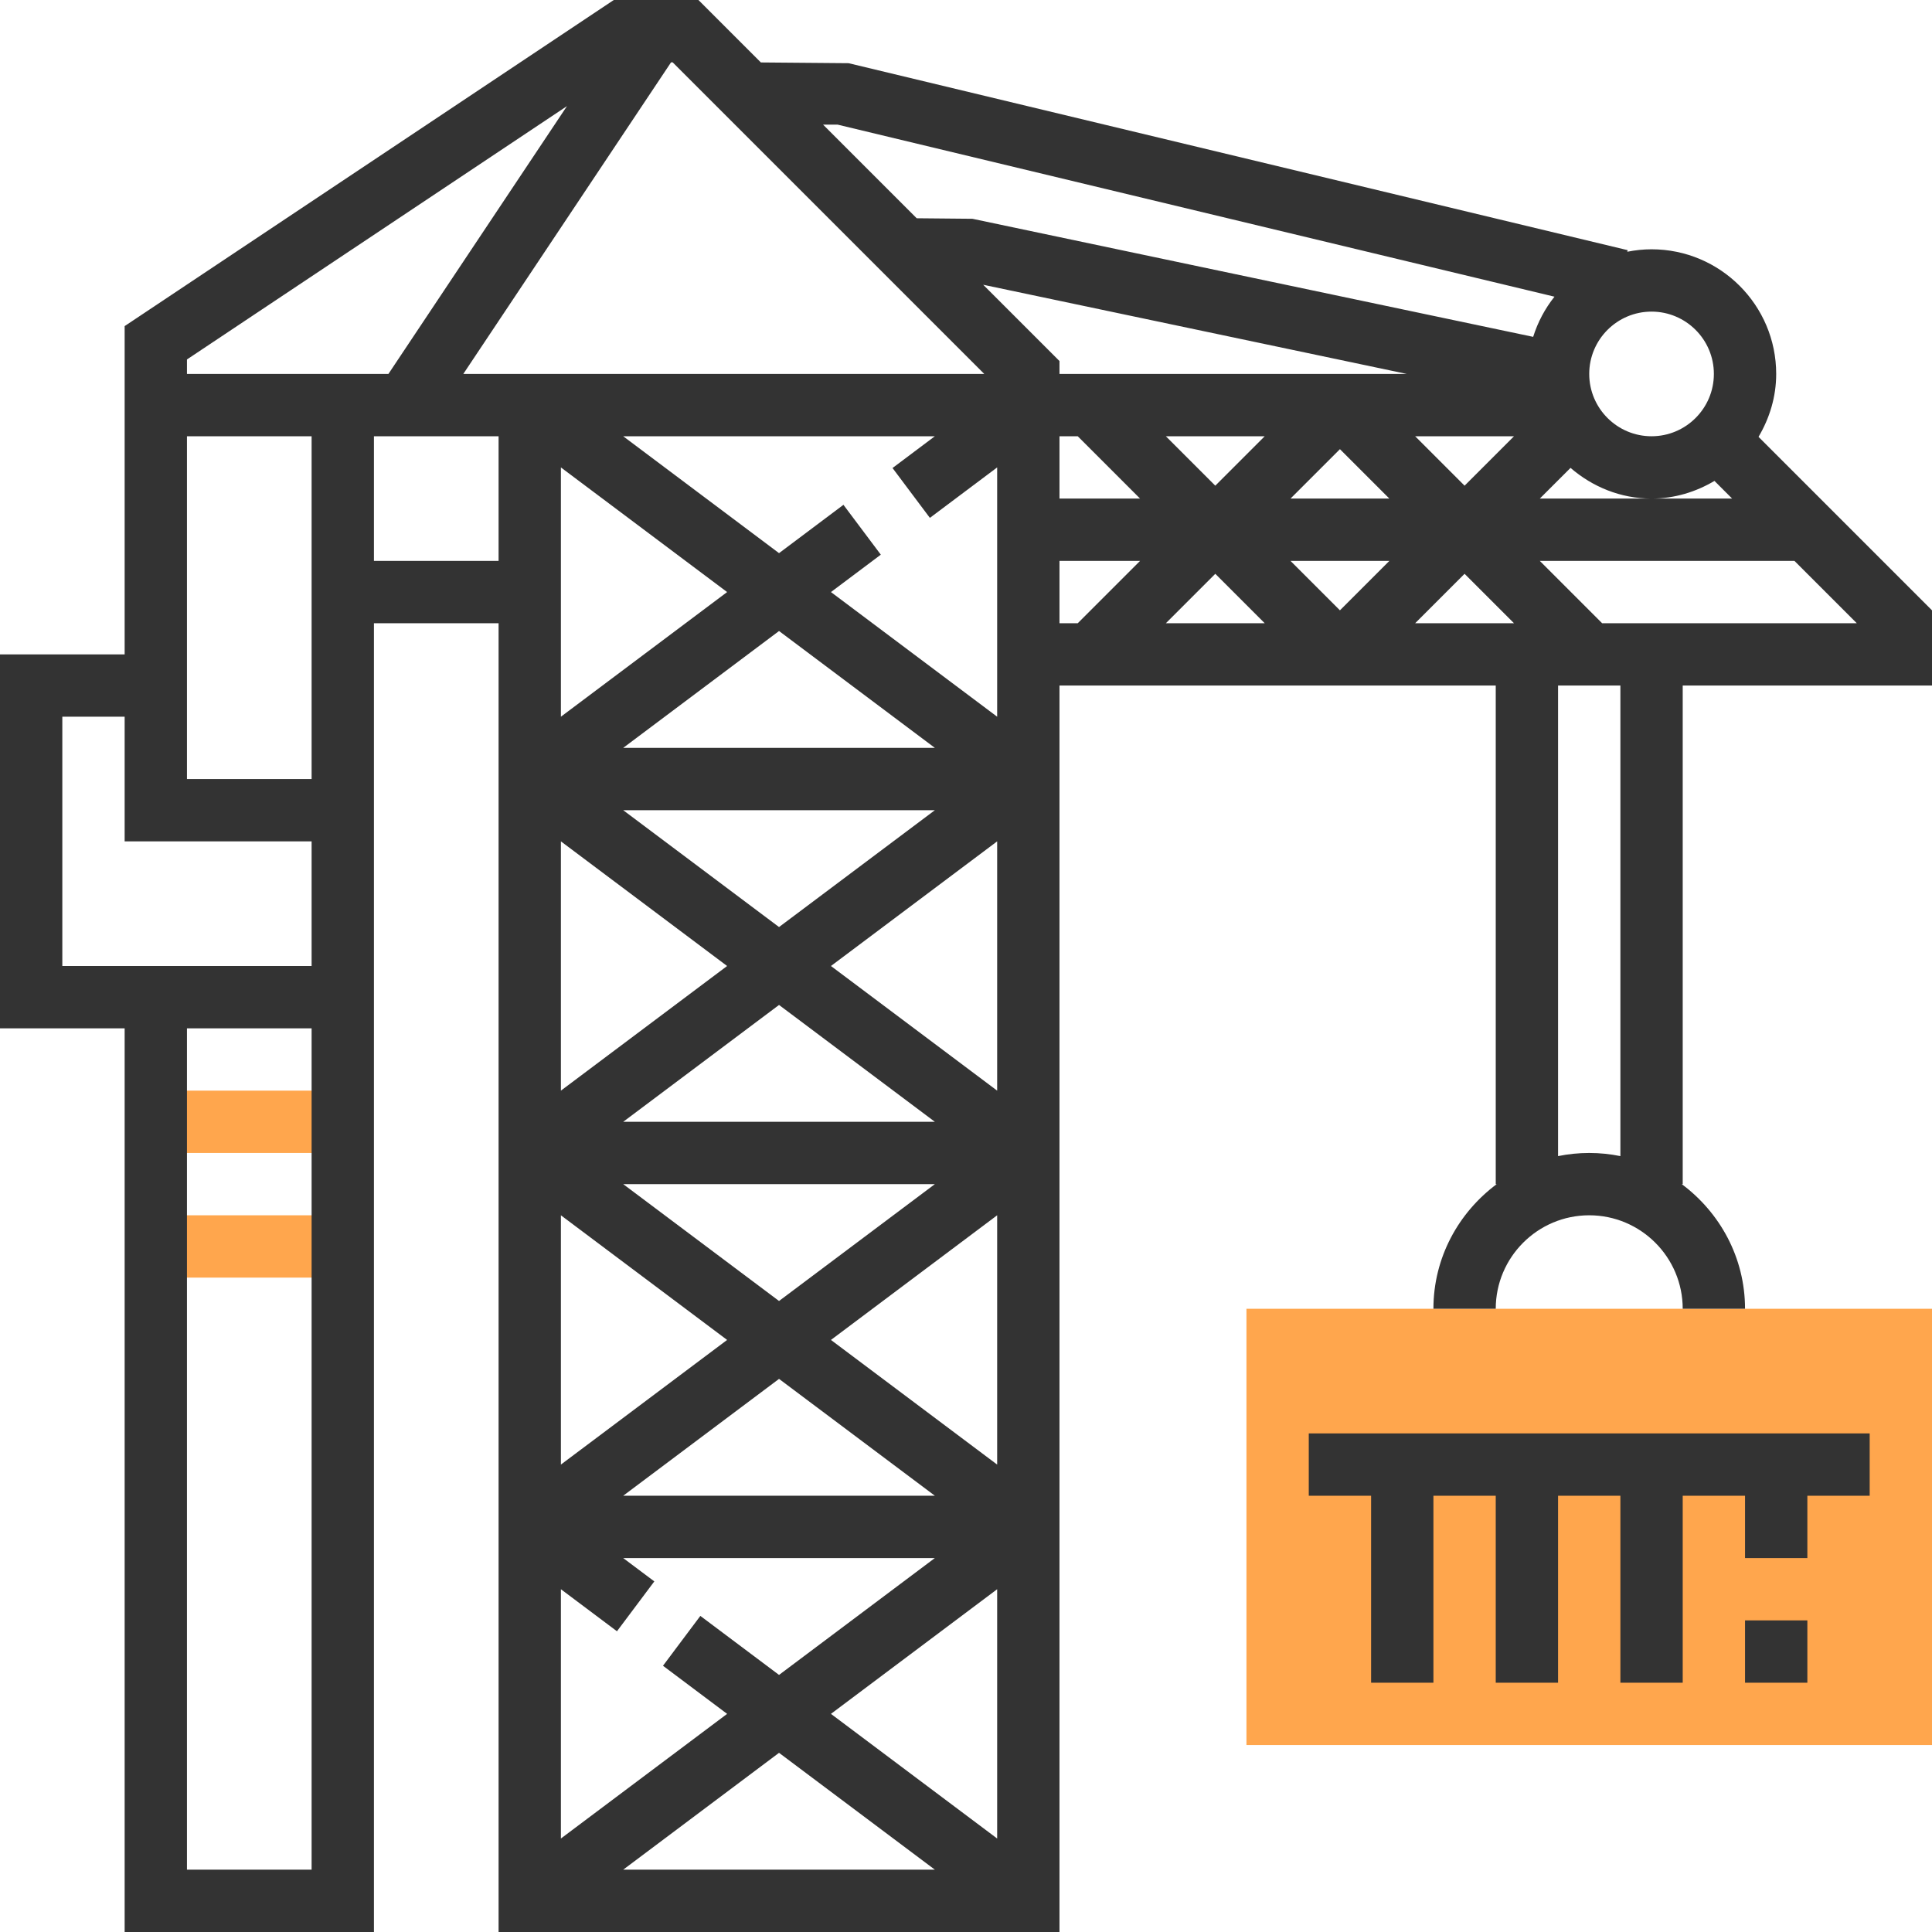 <?xml version="1.0" encoding="iso-8859-1"?>
<!-- Generator: Adobe Illustrator 19.0.0, SVG Export Plug-In . SVG Version: 6.00 Build 0)  -->
<svg version="1.1" id="Capa_1" xmlns="http://www.w3.org/2000/svg" xmlns:xlink="http://www.w3.org/1999/xlink" x="0px" y="0px"
	 viewBox="0 0 496 496" style="enable-background:new 0 0 496 496;" xml:space="preserve">
<g>
	<rect x="40" y="280" style="fill:#FFA64D;" width="48" height="16"/>
	<rect x="40" y="312" style="fill:#FFA64D;" width="48" height="16"/>
	<path style="fill:#FFA64D;" d="M496,448H320V336h176V448z"/>
</g>
<g>
	<polygon style="fill:#333333;" points="336,384 352,384 352,432 368,432 368,384 384,384 384,432 400,432 400,384 416,384 416,432 
		432,432 432,384 448,384 448,400 464,400 464,384 480,384 480,368 336,368 	"/>
	<rect x="448" y="416" style="fill:#333333;" width="16" height="16"/>
	<path style="fill:#333333;" d="M451.464,112.152C454.28,107.392,456,101.92,456,96c0-17.648-14.352-32-32-32
		c-2.136,0-4.216,0.232-6.232,0.632l0.096-0.408l-200-48l-22.528-0.192L179.312,0h-21.736L32,83.72V96v8v64H0v96h32v232h64V160h32
		v336h144V176h112v128h0.248c-9.8,7.296-16.248,18.872-16.248,32h16c0-13.232,10.768-24,24-24s24,10.768,24,24h16
		c0-13.128-6.448-24.704-16.248-32H432V176h64v-19.312L451.464,112.152z M144,120l42.672,32L144,184V120z M159.992,192L200,162
		l40.008,30H159.992z M240.008,208L200,238l-40.008-30H240.008z M144,216l42.672,32L144,280V216z M159.992,288L200,258l40.008,30
		H159.992z M240.008,304L200,334l-40.008-30H240.008z M144,312l42.672,32L144,376V312z M200,354l40.008,30h-80.016L200,354z
		 M144,408l14.392,10.792l9.592-12.8L159.992,400H240l-40,30l-20.2-15.152l-9.592,12.8L186.672,440L144,472V408z M200,450l40.008,30
		h-80.016L200,450z M213.328,440L256,408v64L213.328,440z M213.328,344L256,312v64L213.328,344z M213.328,248L256,216v64
		L213.328,248z M213.328,152l12.8-9.6l-9.592-12.8L200,142.008L159.992,112H240l-10.864,8.152l9.592,12.8L256,120v64L213.328,152z
		 M312,124.688L299.312,112h25.376L312,124.688z M344,115.312L356.688,128h-25.376L344,115.312z M356.688,144L344,156.688
		L331.312,144H356.688z M363.312,112h25.376L376,124.688L363.312,112z M272,96v-3.312l-19.584-19.584L361.168,96H272z M272,112
		h4.688l16,16H272V112z M324.688,160h-25.376L312,147.312L324.688,160z M376,147.312L388.688,160h-25.376L376,147.312z
		 M403.2,120.12c5.608,4.84,12.824,7.88,20.8,7.88c5.92,0,11.392-1.72,16.152-4.536l4.536,4.536H424h-28.688L403.2,120.12z M440,96
		c0,8.824-7.176,16-16,16s-16-7.176-16-16s7.176-16,16-16S440,87.176,440,96z M215.056,32L399.08,76.168
		c-2.432,3.048-4.28,6.512-5.472,10.312l-143.96-30.312l-14.304-0.136L211.312,32H215.056z M252.688,96H136h-8h-9.056l53.336-80
		h0.408L252.688,96z M48,92.28l97.56-65.04L99.72,96H96h-8H48V92.28z M48,112h32v88H48v-24v-8V112z M16,184h16v32h48v32H16V184z
		 M48,480V264h32v216H48z M96,144v-32h32v32H96z M272,144h20.688l-16,16H272V144z M416,296.808c-2.584-0.528-5.264-0.808-8-0.808
		s-5.416,0.28-8,0.808V176h16V296.808z M411.312,160l-16-16h65.376l16,16H411.312z"/>
</g>
<g>
</g>
<g>
</g>
<g>
</g>
<g>
</g>
<g>
</g>
<g>
</g>
<g>
</g>
<g>
</g>
<g>
</g>
<g>
</g>
<g>
</g>
<g>
</g>
<g>
</g>
<g>
</g>
<g>
</g>
</svg>
